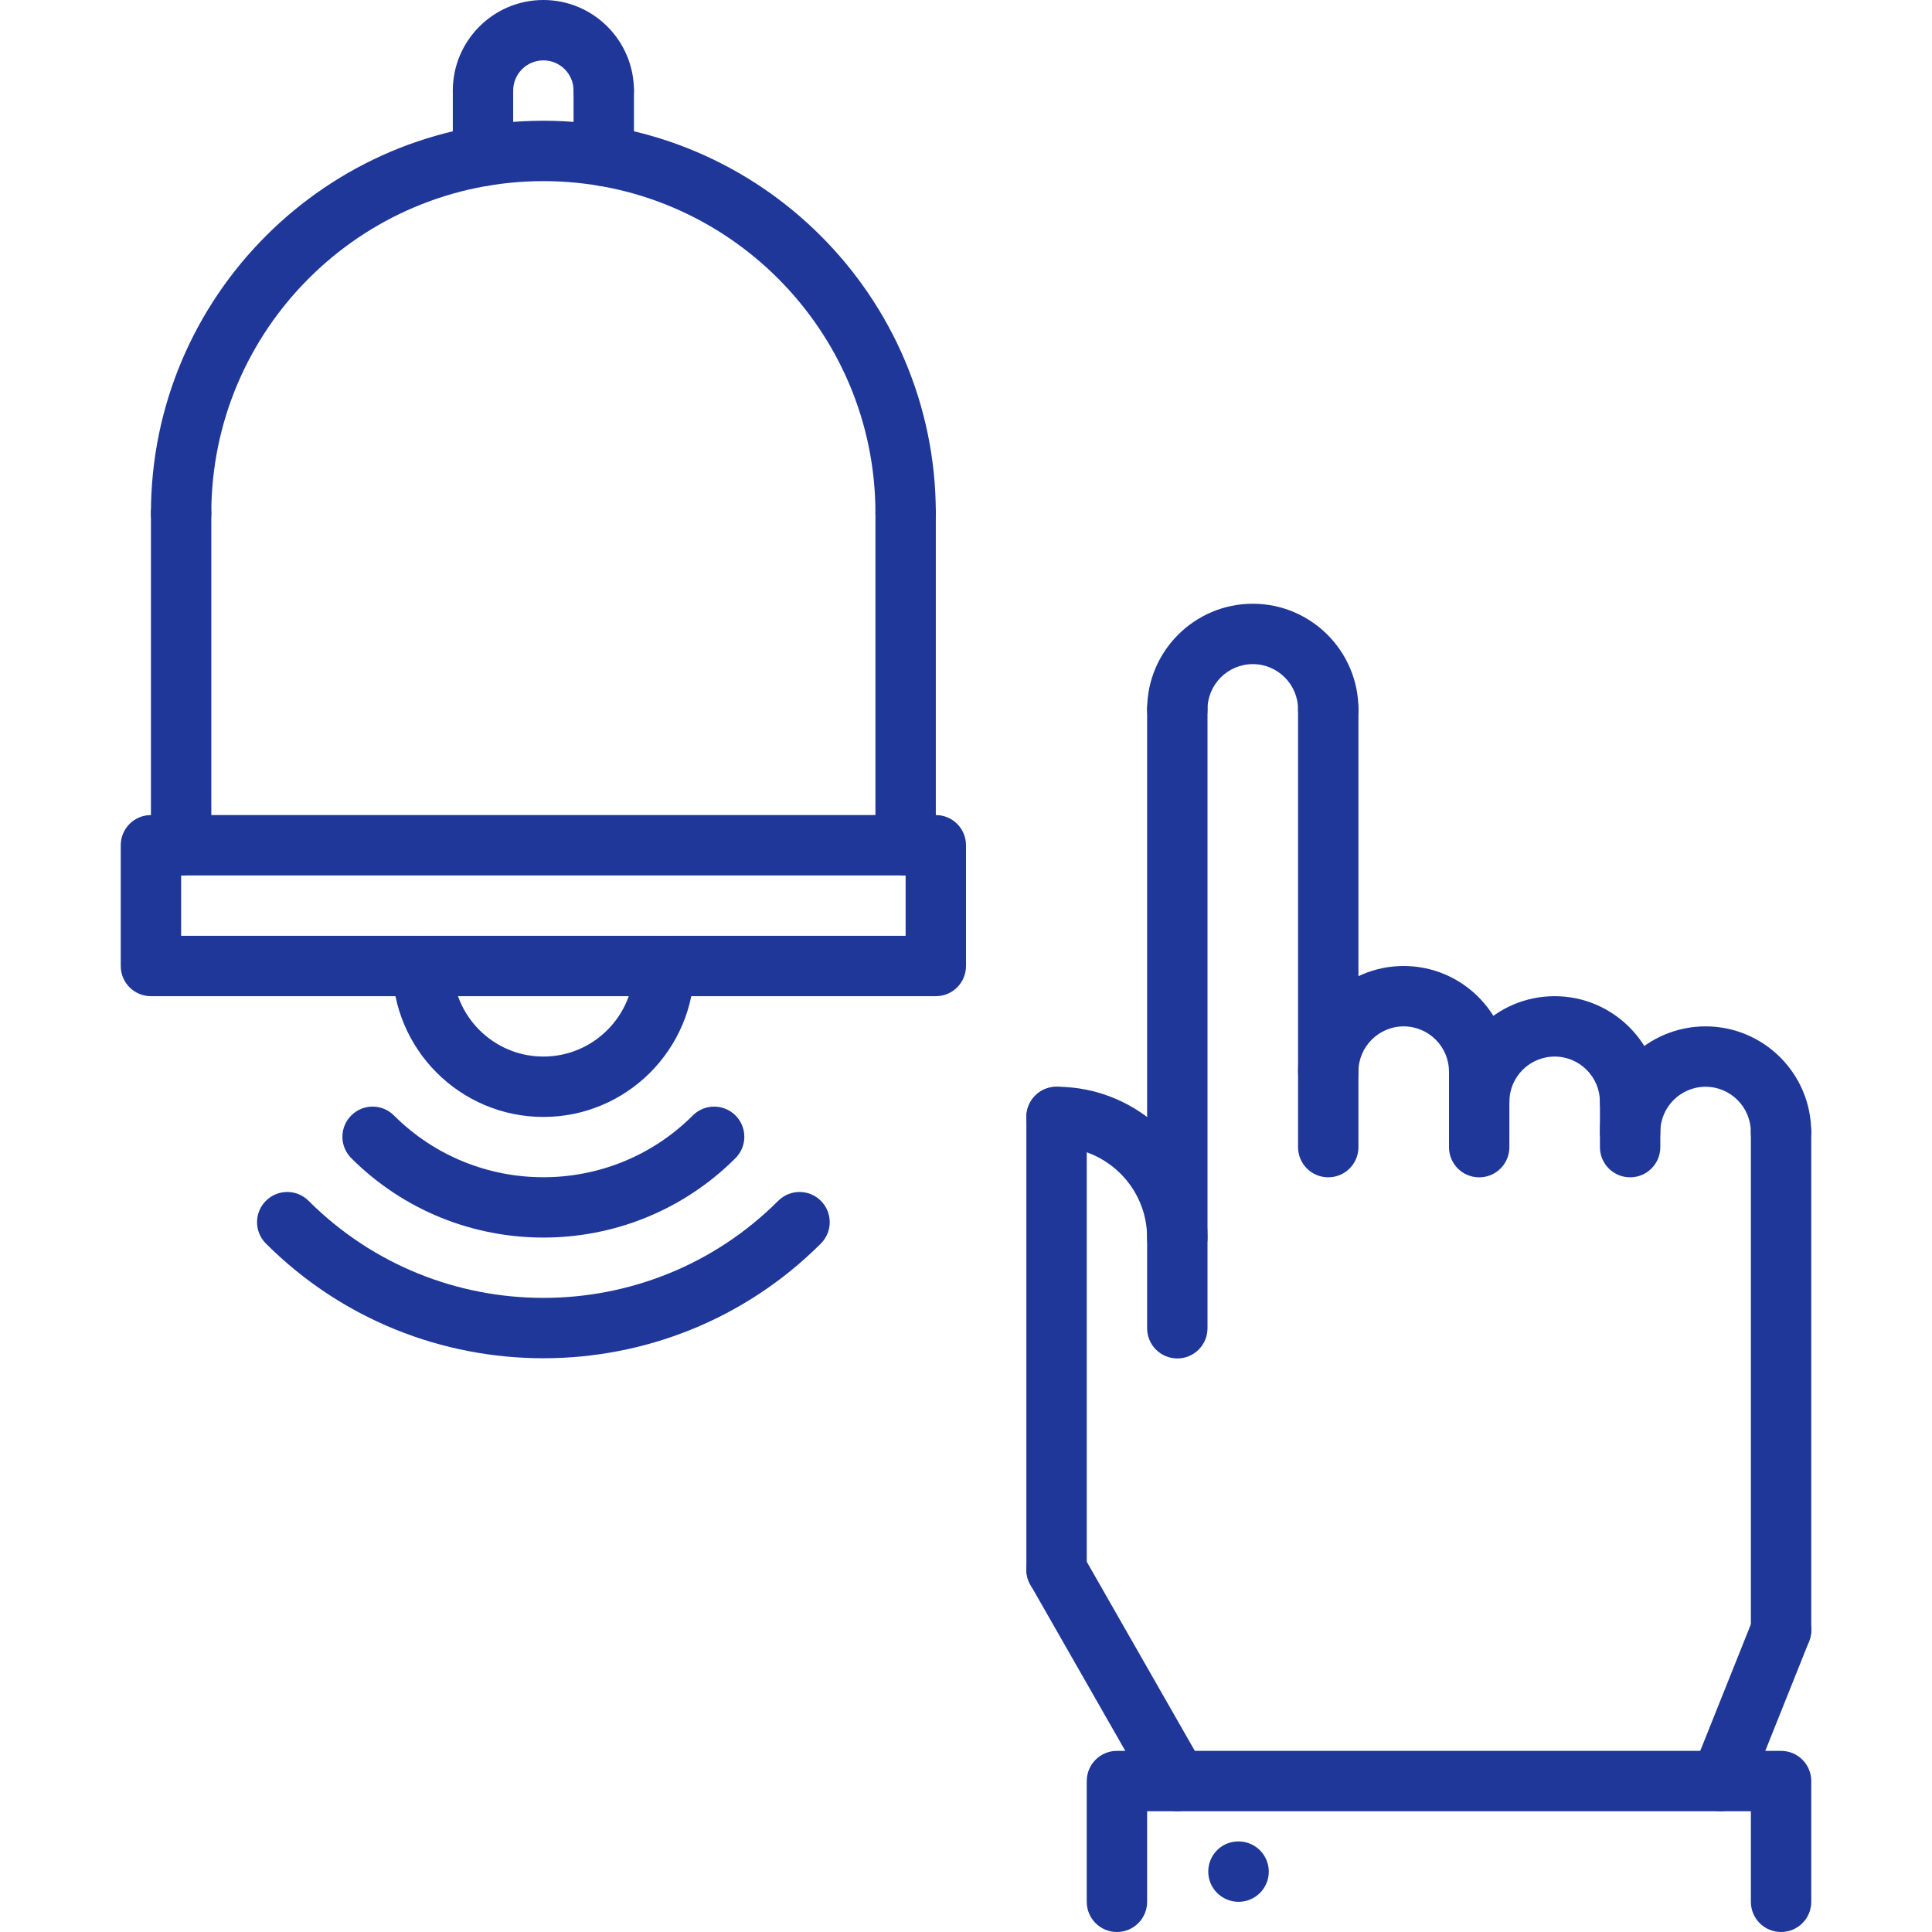 <svg xmlns="http://www.w3.org/2000/svg" xmlns:xlink="http://www.w3.org/1999/xlink" height="100px" width="100px" fill="#1e3799" x="0px" y="0px" viewBox="0 0 64 64" xml:space="preserve"><g><g><g><path d="M30,18c-0.553,0-1-0.447-1-1c0-6.065-4.935-11-11-11S7,10.935,7,17c0,0.553-0.447,1-1,1s-1-0.447-1-1     C5,9.832,10.832,4,18,4s13,5.832,13,13C31,17.553,30.553,18,30,18z"></path></g><g><path d="M6,29c-0.553,0-1-0.447-1-1V17c0-0.553,0.447-1,1-1s1,0.447,1,1v11C7,28.553,6.553,29,6,29z"></path></g><g><path d="M30,29c-0.553,0-1-0.447-1-1V17c0-0.553,0.447-1,1-1s1,0.447,1,1v11C31,28.553,30.553,29,30,29z"></path></g><g><path d="M31,33H5c-0.553,0-1-0.447-1-1v-4c0-0.553,0.447-1,1-1h26c0.553,0,1,0.447,1,1v4C32,32.553,31.553,33,31,33z M6,31h24v-2     H6V31z"></path></g><g><path d="M18,37c-2.757,0-5-2.243-5-5c0-0.553,0.447-1,1-1s1,0.447,1,1c0,1.654,1.346,3,3,3s3-1.346,3-3c0-0.553,0.447-1,1-1     s1,0.447,1,1C23,34.757,20.757,37,18,37z"></path></g><g><path d="M20,4c-0.553,0-1-0.447-1-1c0-0.552-0.448-1-1-1s-1,0.448-1,1c0,0.553-0.447,1-1,1s-1-0.447-1-1c0-1.654,1.346-3,3-3     s3,1.346,3,3C21,3.553,20.553,4,20,4z"></path></g><g><path d="M16,6.166c-0.553,0-1-0.447-1-1V3c0-0.553,0.447-1,1-1s1,0.447,1,1v2.166C17,5.719,16.553,6.166,16,6.166z"></path></g><g><path d="M20,6.166c-0.553,0-1-0.447-1-1V3c0-0.553,0.447-1,1-1s1,0.447,1,1v2.166C21,5.719,20.553,6.166,20,6.166z"></path></g><g><g><path d="M41.03,63c-0.553,0-1.005-0.447-1.005-1s0.442-1,0.994-1h0.011c0.552,0,1,0.447,1,1S41.582,63,41.03,63z"></path></g><g><path d="M44,24.5c-0.553,0-1-0.447-1-1c0-0.827-0.673-1.5-1.5-1.5S40,22.673,40,23.5c0,0.553-0.447,1-1,1s-1-0.447-1-1      c0-1.93,1.57-3.5,3.5-3.5s3.5,1.57,3.5,3.5C45,24.053,44.553,24.5,44,24.5z"></path></g><g><path d="M48.999,36.499c-0.553,0-1-0.447-1-1c0-0.826-0.673-1.499-1.5-1.499C45.673,34,45,34.673,45,35.499c0,0.553-0.447,1-1,1      s-1-0.447-1-1C43,33.569,44.569,32,46.499,32s3.5,1.569,3.5,3.499C49.999,36.052,49.552,36.499,48.999,36.499z"></path></g><g><path d="M53.999,37.499c-0.553,0-1-0.447-1-1c0-0.826-0.673-1.499-1.499-1.499c-0.827,0-1.5,0.673-1.5,1.499      c0,0.553-0.447,1-1,1s-1-0.447-1-1C48,34.569,49.57,33,51.5,33s3.499,1.569,3.499,3.499      C54.999,37.052,54.552,37.499,53.999,37.499z"></path></g><g><path d="M58.998,38.499c-0.553,0-1-0.447-1-1c0-0.826-0.673-1.499-1.499-1.499S55,36.673,55,37.499c0,0.553-0.447,1-1,1      s-1-0.447-1-1C53,35.569,54.569,34,56.499,34s3.499,1.569,3.499,3.499C59.998,38.052,59.551,38.499,58.998,38.499z"></path></g><g><path d="M44,39c-0.553,0-1-0.447-1-1V23.5c0-0.553,0.447-1,1-1s1,0.447,1,1V38C45,38.553,44.553,39,44,39z"></path></g><g><path d="M39,45c-0.553,0-1-0.447-1-1V23.5c0-0.553,0.447-1,1-1s1,0.447,1,1V44C40,44.553,39.553,45,39,45z"></path></g><g><path d="M49,39.001c-0.553,0-1-0.447-1-1V35.5c0-0.553,0.447-1,1-1s1,0.447,1,1v2.501C50,38.554,49.553,39.001,49,39.001z"></path></g><g><path d="M54,39c-0.553,0-1-0.447-1-1v-1.501c0-0.553,0.447-1,1-1s1,0.447,1,1V38C55,38.553,54.553,39,54,39z"></path></g><g><path d="M59,55c-0.553,0-1-0.447-1-1V37.499c0-0.553,0.447-1,1-1s1,0.447,1,1V54C60,54.553,59.553,55,59,55z"></path></g><g><path d="M39,42c-0.553,0-1-0.447-1-1c0-1.654-1.346-3-3-3c-0.553,0-1-0.447-1-1s0.447-1,1-1c2.757,0,5,2.243,5,5      C40,41.553,39.553,42,39,42z"></path></g><g><path d="M35,53c-0.553,0-1-0.447-1-1V37c0-0.553,0.447-1,1-1s1,0.447,1,1v15C36,52.553,35.553,53,35,53z"></path></g><g><path d="M39.001,60c-0.348,0-0.685-0.181-0.869-0.504l-4-7c-0.274-0.479-0.107-1.09,0.372-1.364      c0.479-0.276,1.09-0.107,1.364,0.372l4,7c0.274,0.479,0.107,1.09-0.372,1.364C39.34,59.958,39.169,60,39.001,60z"></path></g><g><path d="M57,60c-0.124,0-0.25-0.022-0.371-0.071c-0.513-0.205-0.763-0.787-0.558-1.3l2-5c0.204-0.515,0.79-0.762,1.3-0.558      c0.513,0.205,0.763,0.787,0.558,1.3l-2,5C57.772,59.763,57.396,60,57,60z"></path></g><g><path d="M59,64c-0.553,0-1-0.447-1-1v-3H38v3c0,0.553-0.447,1-1,1s-1-0.447-1-1v-4c0-0.553,0.447-1,1-1h22c0.553,0,1,0.447,1,1      v4C60,63.553,59.553,64,59,64z"></path></g></g><g><path d="M18,40.996c-2.305,0-4.609-0.877-6.364-2.631c-0.391-0.391-0.391-1.023,0-1.414s1.023-0.391,1.414,0     c2.73,2.729,7.17,2.729,9.9,0c0.391-0.391,1.023-0.391,1.414,0s0.391,1.023,0,1.414C22.609,40.119,20.305,40.996,18,40.996z"></path></g><g><path d="M18,44.994c-3.329,0-6.658-1.267-9.192-3.801c-0.391-0.391-0.391-1.023,0-1.414s1.023-0.391,1.414,0     c4.289,4.287,11.268,4.287,15.557,0c0.391-0.391,1.023-0.391,1.414,0s0.391,1.023,0,1.414C24.658,43.728,21.329,44.994,18,44.994     z"></path></g></g></g></svg>